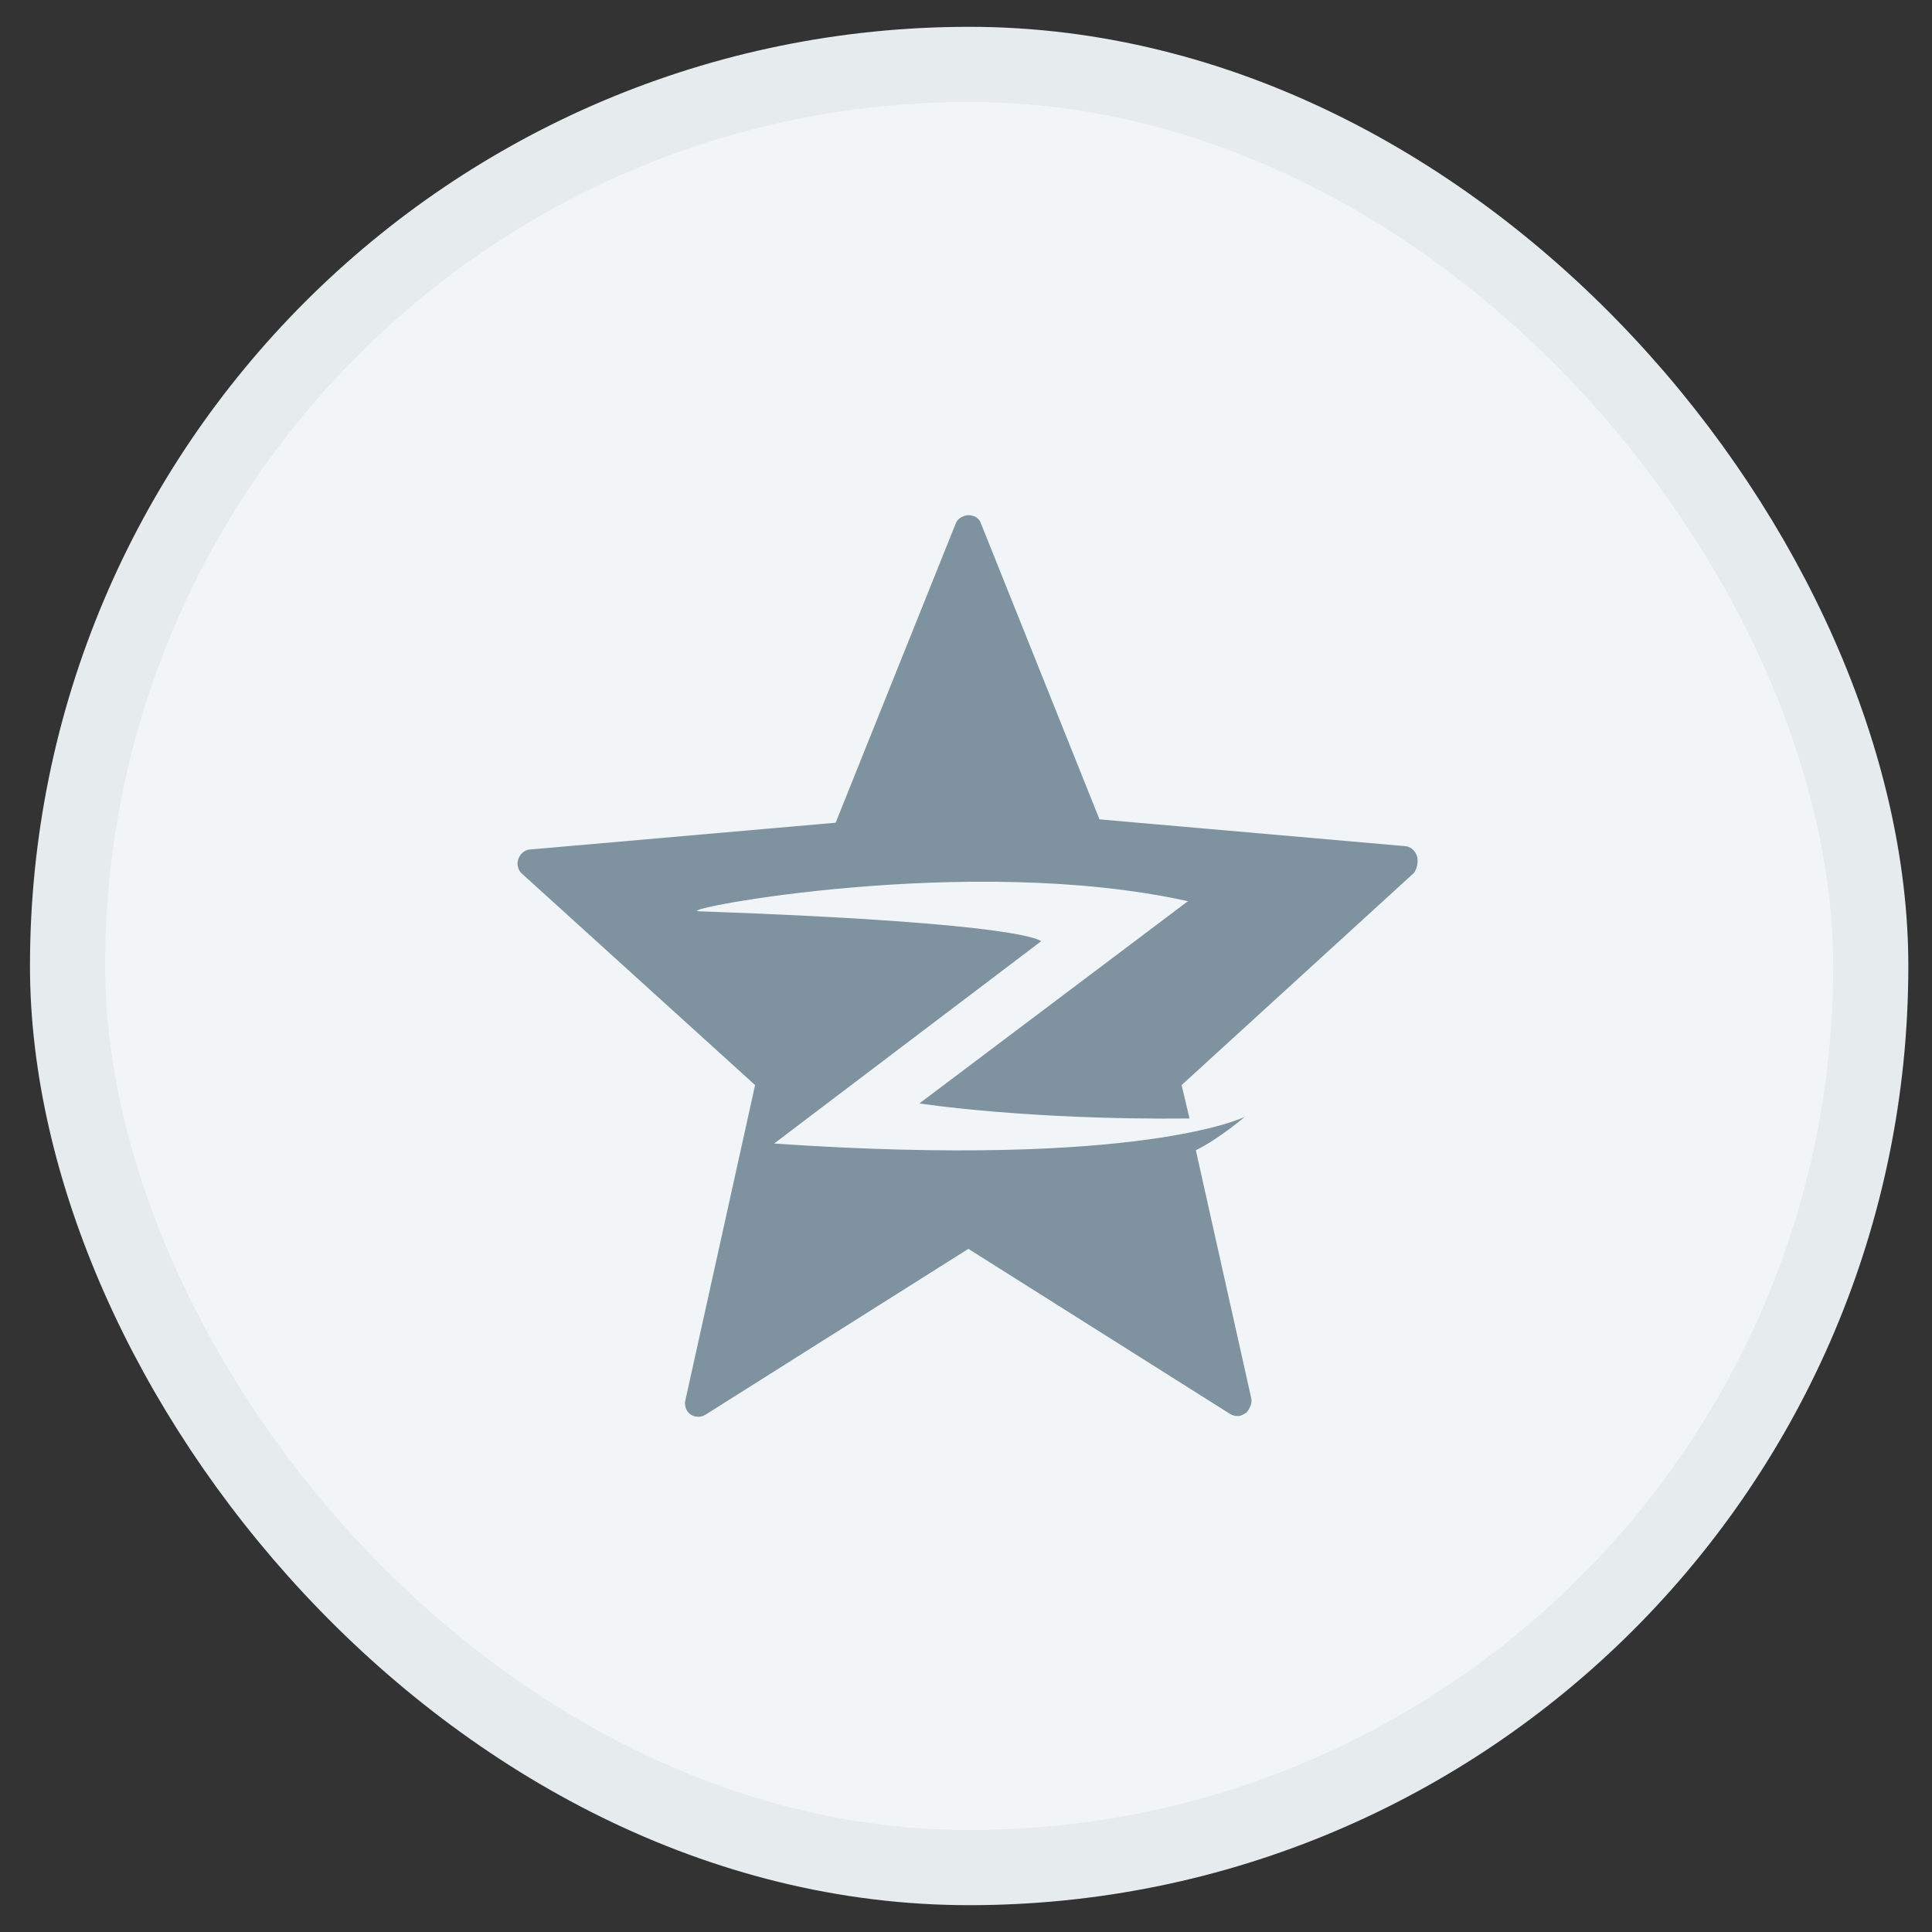 <?xml version="1.0" encoding="UTF-8"?>
<svg width="30px" height="30px" viewBox="0 0 30 30" version="1.1" xmlns="http://www.w3.org/2000/svg" xmlns:xlink="http://www.w3.org/1999/xlink">
    <rect x="0" y="0" width="30" height="30" fill="#333333" stroke="none"/>
    <!-- Generator: Sketch 52.4 (67378) - http://www.bohemiancoding.com/sketch -->
    <title>qq动态-默认</title>
    <desc>Created with Sketch.</desc>
    <g id="杂项" stroke="none" stroke-width="1" fill="none" fill-rule="evenodd">
        <g id="画板" transform="translate(-230, -1605)">
            <g id="qq动态-默认" transform="translate(231, 1606)">
                <rect id="矩形-copy-3" stroke="#E6EBEE" stroke-width="1.167" fill="#F1F5F8" fill-rule="nonzero" x="0.049" y="0" width="28" height="28" rx="14"></rect>
                <path d="M20.929,12.579 L17.348,15.849 L17.471,16.368 C14.944,16.394 13.276,16.134 13.276,16.134 L17.446,12.994 C14.061,12.242 9.474,13.124 9.842,13.15 C15.018,13.332 15.165,13.617 15.165,13.617 L11.02,16.757 C16.735,17.146 18.329,16.342 18.329,16.342 C18.329,16.342 17.937,16.679 17.569,16.861 L18.427,20.702 C18.452,20.779 18.403,20.883 18.354,20.935 C18.305,20.961 18.28,20.987 18.231,20.987 C18.182,20.987 18.158,20.987 18.109,20.961 L14.037,18.392 L9.965,20.961 C9.891,21.013 9.793,21.013 9.719,20.961 C9.646,20.909 9.621,20.805 9.646,20.728 L10.725,15.849 L7.119,12.579 C7.046,12.527 7.021,12.424 7.046,12.346 C7.07,12.268 7.144,12.19 7.242,12.19 L11.976,11.775 L13.84,7.13 C13.865,7.052 13.963,7 14.037,7 C14.135,7 14.208,7.052 14.233,7.13 L16.073,11.723 L20.807,12.138 C20.905,12.138 20.978,12.216 21.003,12.294 C21.028,12.372 21.003,12.527 20.929,12.579 Z" id="路径" fill="#7E929F"></path>
            </g>
        </g>
    </g>
</svg>